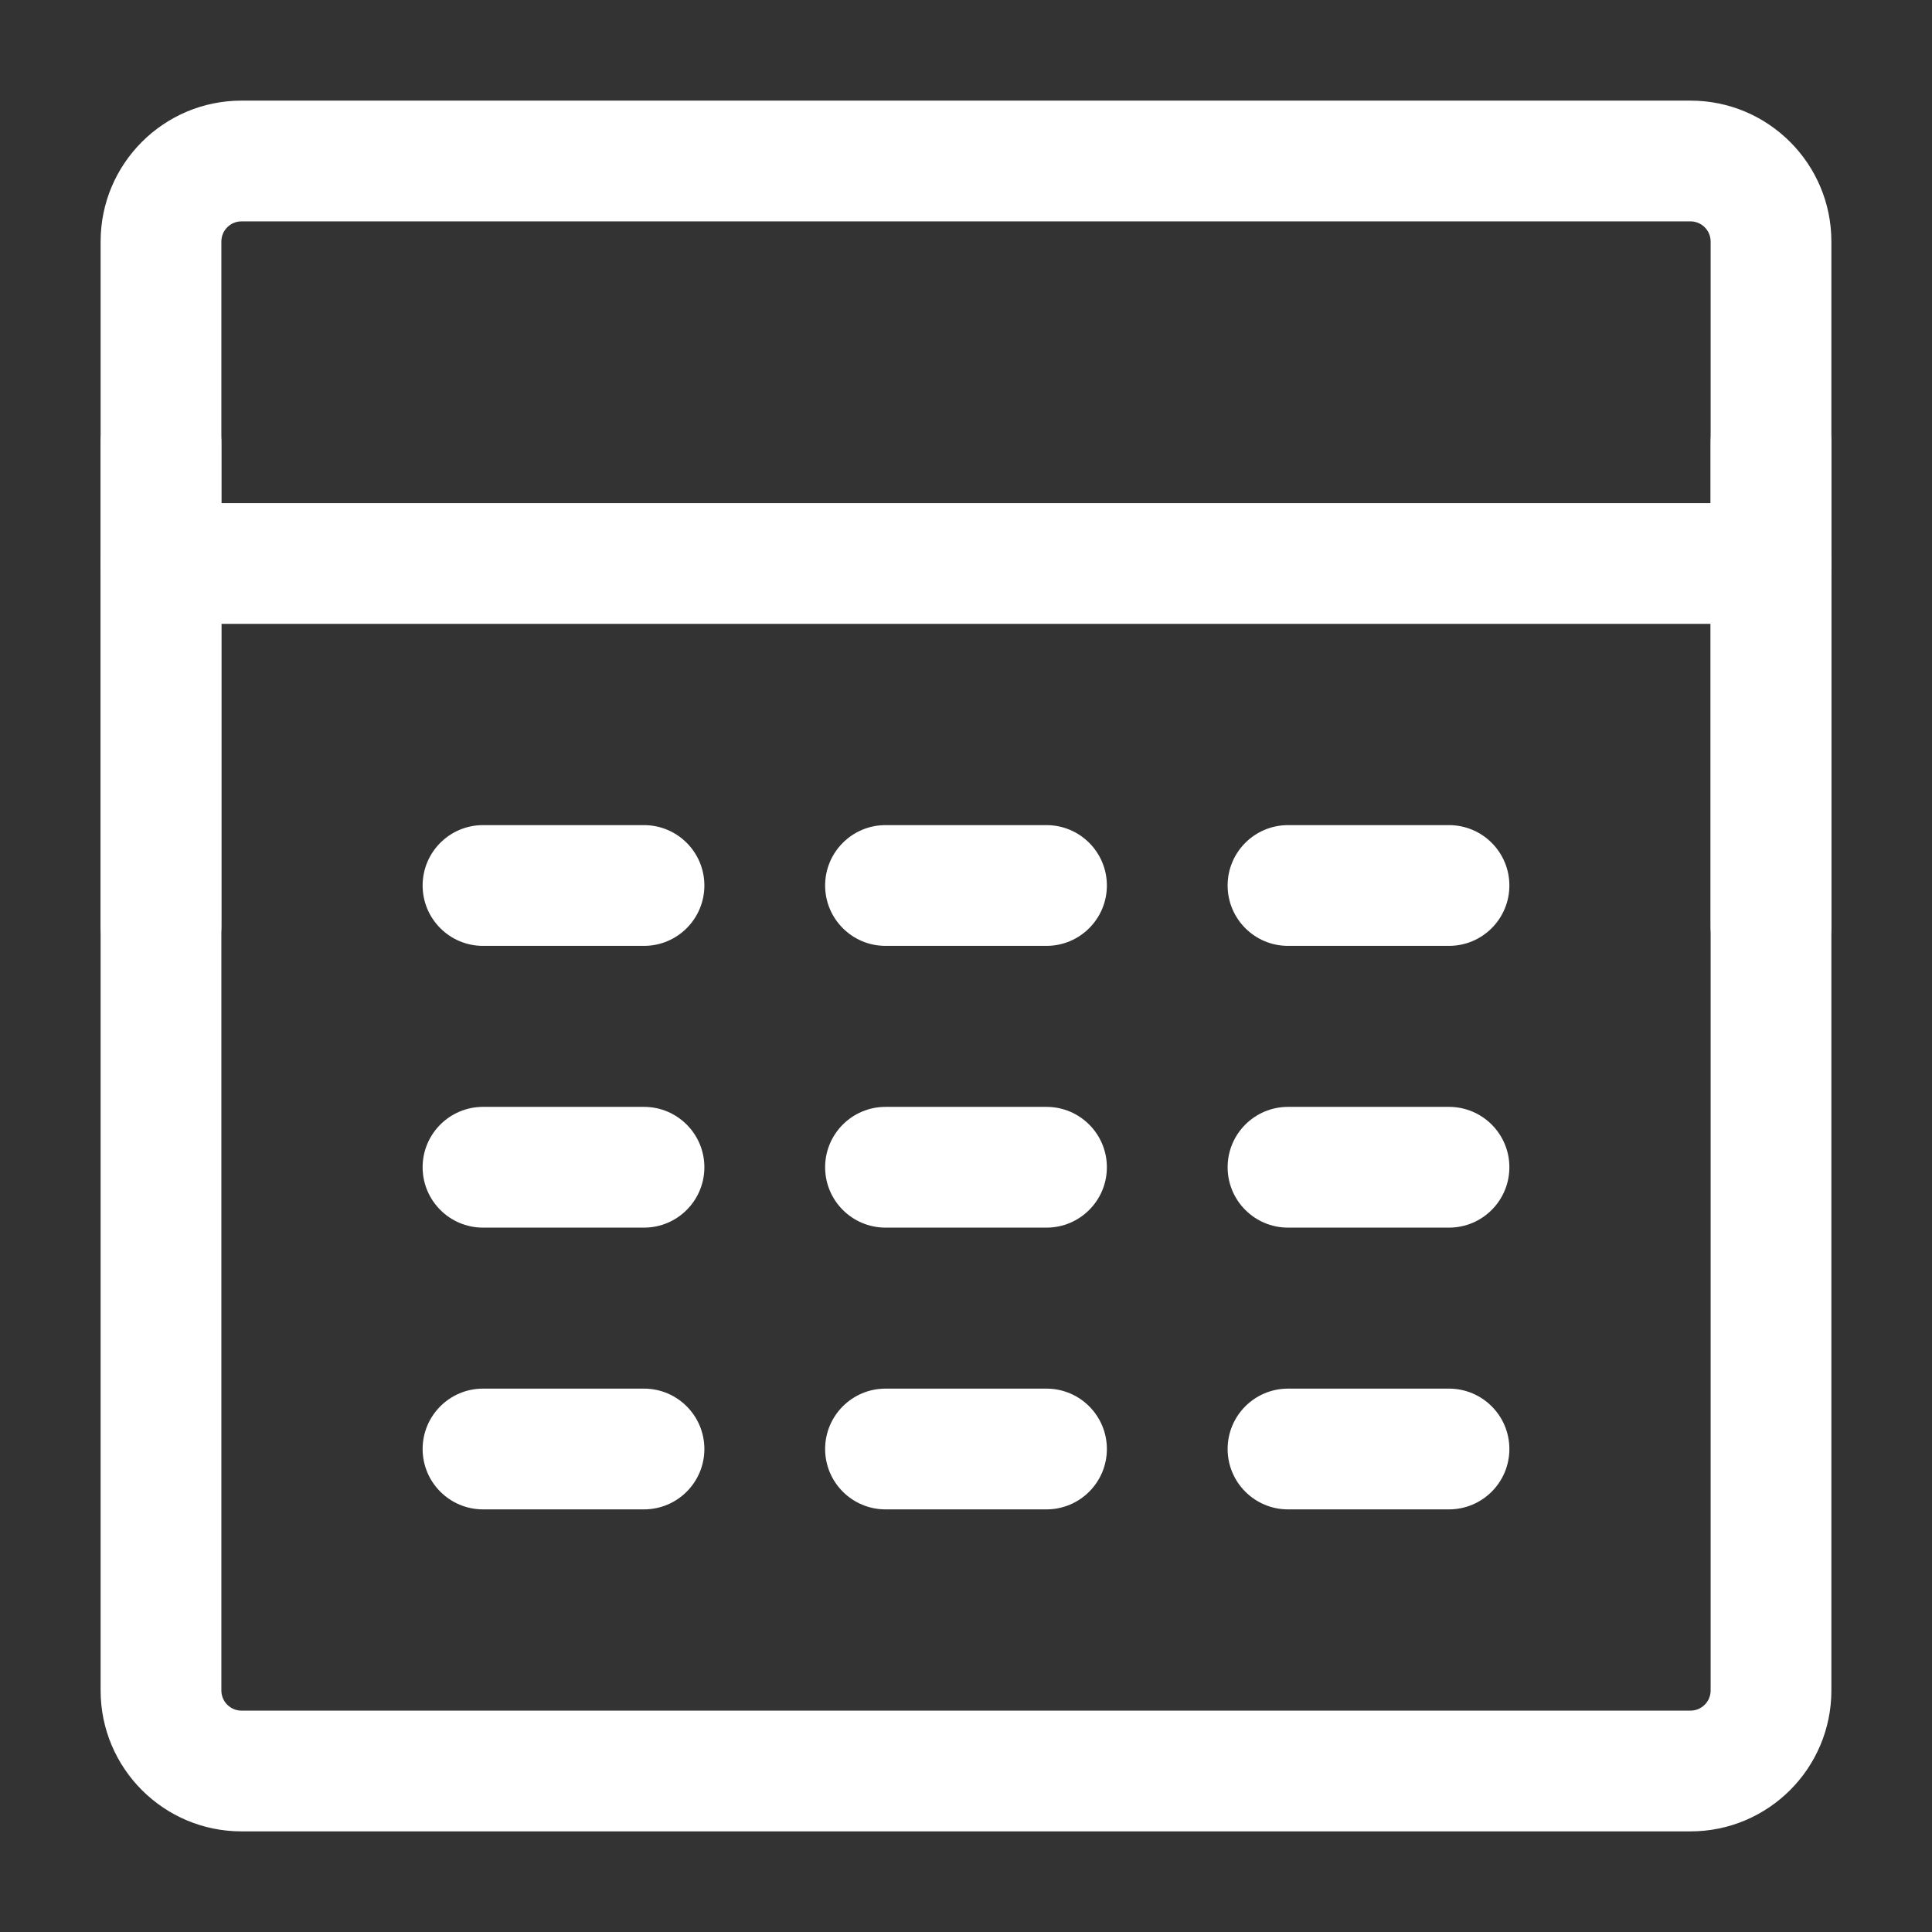 <svg width="24" height="24" viewBox="0 0 24 24" fill="none" xmlns="http://www.w3.org/2000/svg">
<rect x="0" y="0" width="24" height="24" fill="#333333" stroke="none"/>
<path fill-rule="evenodd" clip-rule="evenodd" d="M3 2.75C2.862 2.75 2.75 2.862 2.75 3V21C2.75 21.138 2.862 21.25 3 21.25H21C21.138 21.25 21.25 21.138 21.25 21V3C21.25 2.862 21.138 2.75 21 2.75H3ZM1.25 3C1.25 2.034 2.034 1.25 3 1.25H21C21.966 1.25 22.75 2.034 22.75 3V21C22.75 21.966 21.966 22.75 21 22.75H3C2.034 22.75 1.25 21.966 1.25 21V3Z" fill="white"/>
<path fill-rule="evenodd" clip-rule="evenodd" d="M1.25 7C1.25 6.586 1.586 6.25 2 6.25H22C22.414 6.25 22.75 6.586 22.75 7C22.75 7.414 22.414 7.75 22 7.75H2C1.586 7.75 1.25 7.414 1.25 7Z" fill="white"/>
<path fill-rule="evenodd" clip-rule="evenodd" d="M22 4.75C22.414 4.75 22.75 5.086 22.75 5.5V11.5C22.75 11.914 22.414 12.25 22 12.25C21.586 12.25 21.25 11.914 21.25 11.5V5.5C21.25 5.086 21.586 4.75 22 4.75Z" fill="white"/>
<path fill-rule="evenodd" clip-rule="evenodd" d="M5.25 11C5.25 10.586 5.586 10.25 6 10.25H8C8.414 10.25 8.75 10.586 8.75 11C8.75 11.414 8.414 11.75 8 11.75H6C5.586 11.75 5.25 11.414 5.25 11Z" fill="white"/>
<path fill-rule="evenodd" clip-rule="evenodd" d="M10.25 11C10.25 10.586 10.586 10.25 11 10.25H13C13.414 10.25 13.75 10.586 13.75 11C13.75 11.414 13.414 11.75 13 11.75H11C10.586 11.75 10.25 11.414 10.25 11Z" fill="white"/>
<path fill-rule="evenodd" clip-rule="evenodd" d="M15.25 11C15.25 10.586 15.586 10.25 16 10.25H18C18.414 10.25 18.75 10.586 18.75 11C18.75 11.414 18.414 11.75 18 11.75H16C15.586 11.75 15.25 11.414 15.25 11Z" fill="white"/>
<path fill-rule="evenodd" clip-rule="evenodd" d="M5.25 14.5C5.25 14.086 5.586 13.75 6 13.75H8C8.414 13.75 8.75 14.086 8.75 14.5C8.75 14.914 8.414 15.25 8 15.25H6C5.586 15.25 5.25 14.914 5.25 14.5Z" fill="white"/>
<path fill-rule="evenodd" clip-rule="evenodd" d="M10.25 14.5C10.25 14.086 10.586 13.75 11 13.75H13C13.414 13.75 13.75 14.086 13.75 14.5C13.75 14.914 13.414 15.25 13 15.25H11C10.586 15.25 10.25 14.914 10.25 14.5Z" fill="white"/>
<path fill-rule="evenodd" clip-rule="evenodd" d="M15.25 14.5C15.25 14.086 15.586 13.75 16 13.75H18C18.414 13.75 18.75 14.086 18.75 14.5C18.75 14.914 18.414 15.25 18 15.25H16C15.586 15.25 15.25 14.914 15.25 14.5Z" fill="white"/>
<path fill-rule="evenodd" clip-rule="evenodd" d="M5.25 18C5.25 17.586 5.586 17.25 6 17.25H8C8.414 17.25 8.75 17.586 8.75 18C8.75 18.414 8.414 18.75 8 18.75H6C5.586 18.75 5.25 18.414 5.25 18Z" fill="white"/>
<path fill-rule="evenodd" clip-rule="evenodd" d="M10.25 18C10.25 17.586 10.586 17.25 11 17.25H13C13.414 17.25 13.75 17.586 13.75 18C13.75 18.414 13.414 18.75 13 18.75H11C10.586 18.75 10.25 18.414 10.25 18Z" fill="white"/>
<path fill-rule="evenodd" clip-rule="evenodd" d="M15.25 18C15.25 17.586 15.586 17.25 16 17.25H18C18.414 17.25 18.75 17.586 18.75 18C18.75 18.414 18.414 18.75 18 18.75H16C15.586 18.75 15.25 18.414 15.25 18Z" fill="white"/>
<path fill-rule="evenodd" clip-rule="evenodd" d="M2 4.75C2.414 4.75 2.75 5.086 2.75 5.5V11.5C2.75 11.914 2.414 12.25 2 12.25C1.586 12.25 1.25 11.914 1.25 11.5V5.5C1.25 5.086 1.586 4.75 2 4.75Z" fill="white"/>
</svg>
